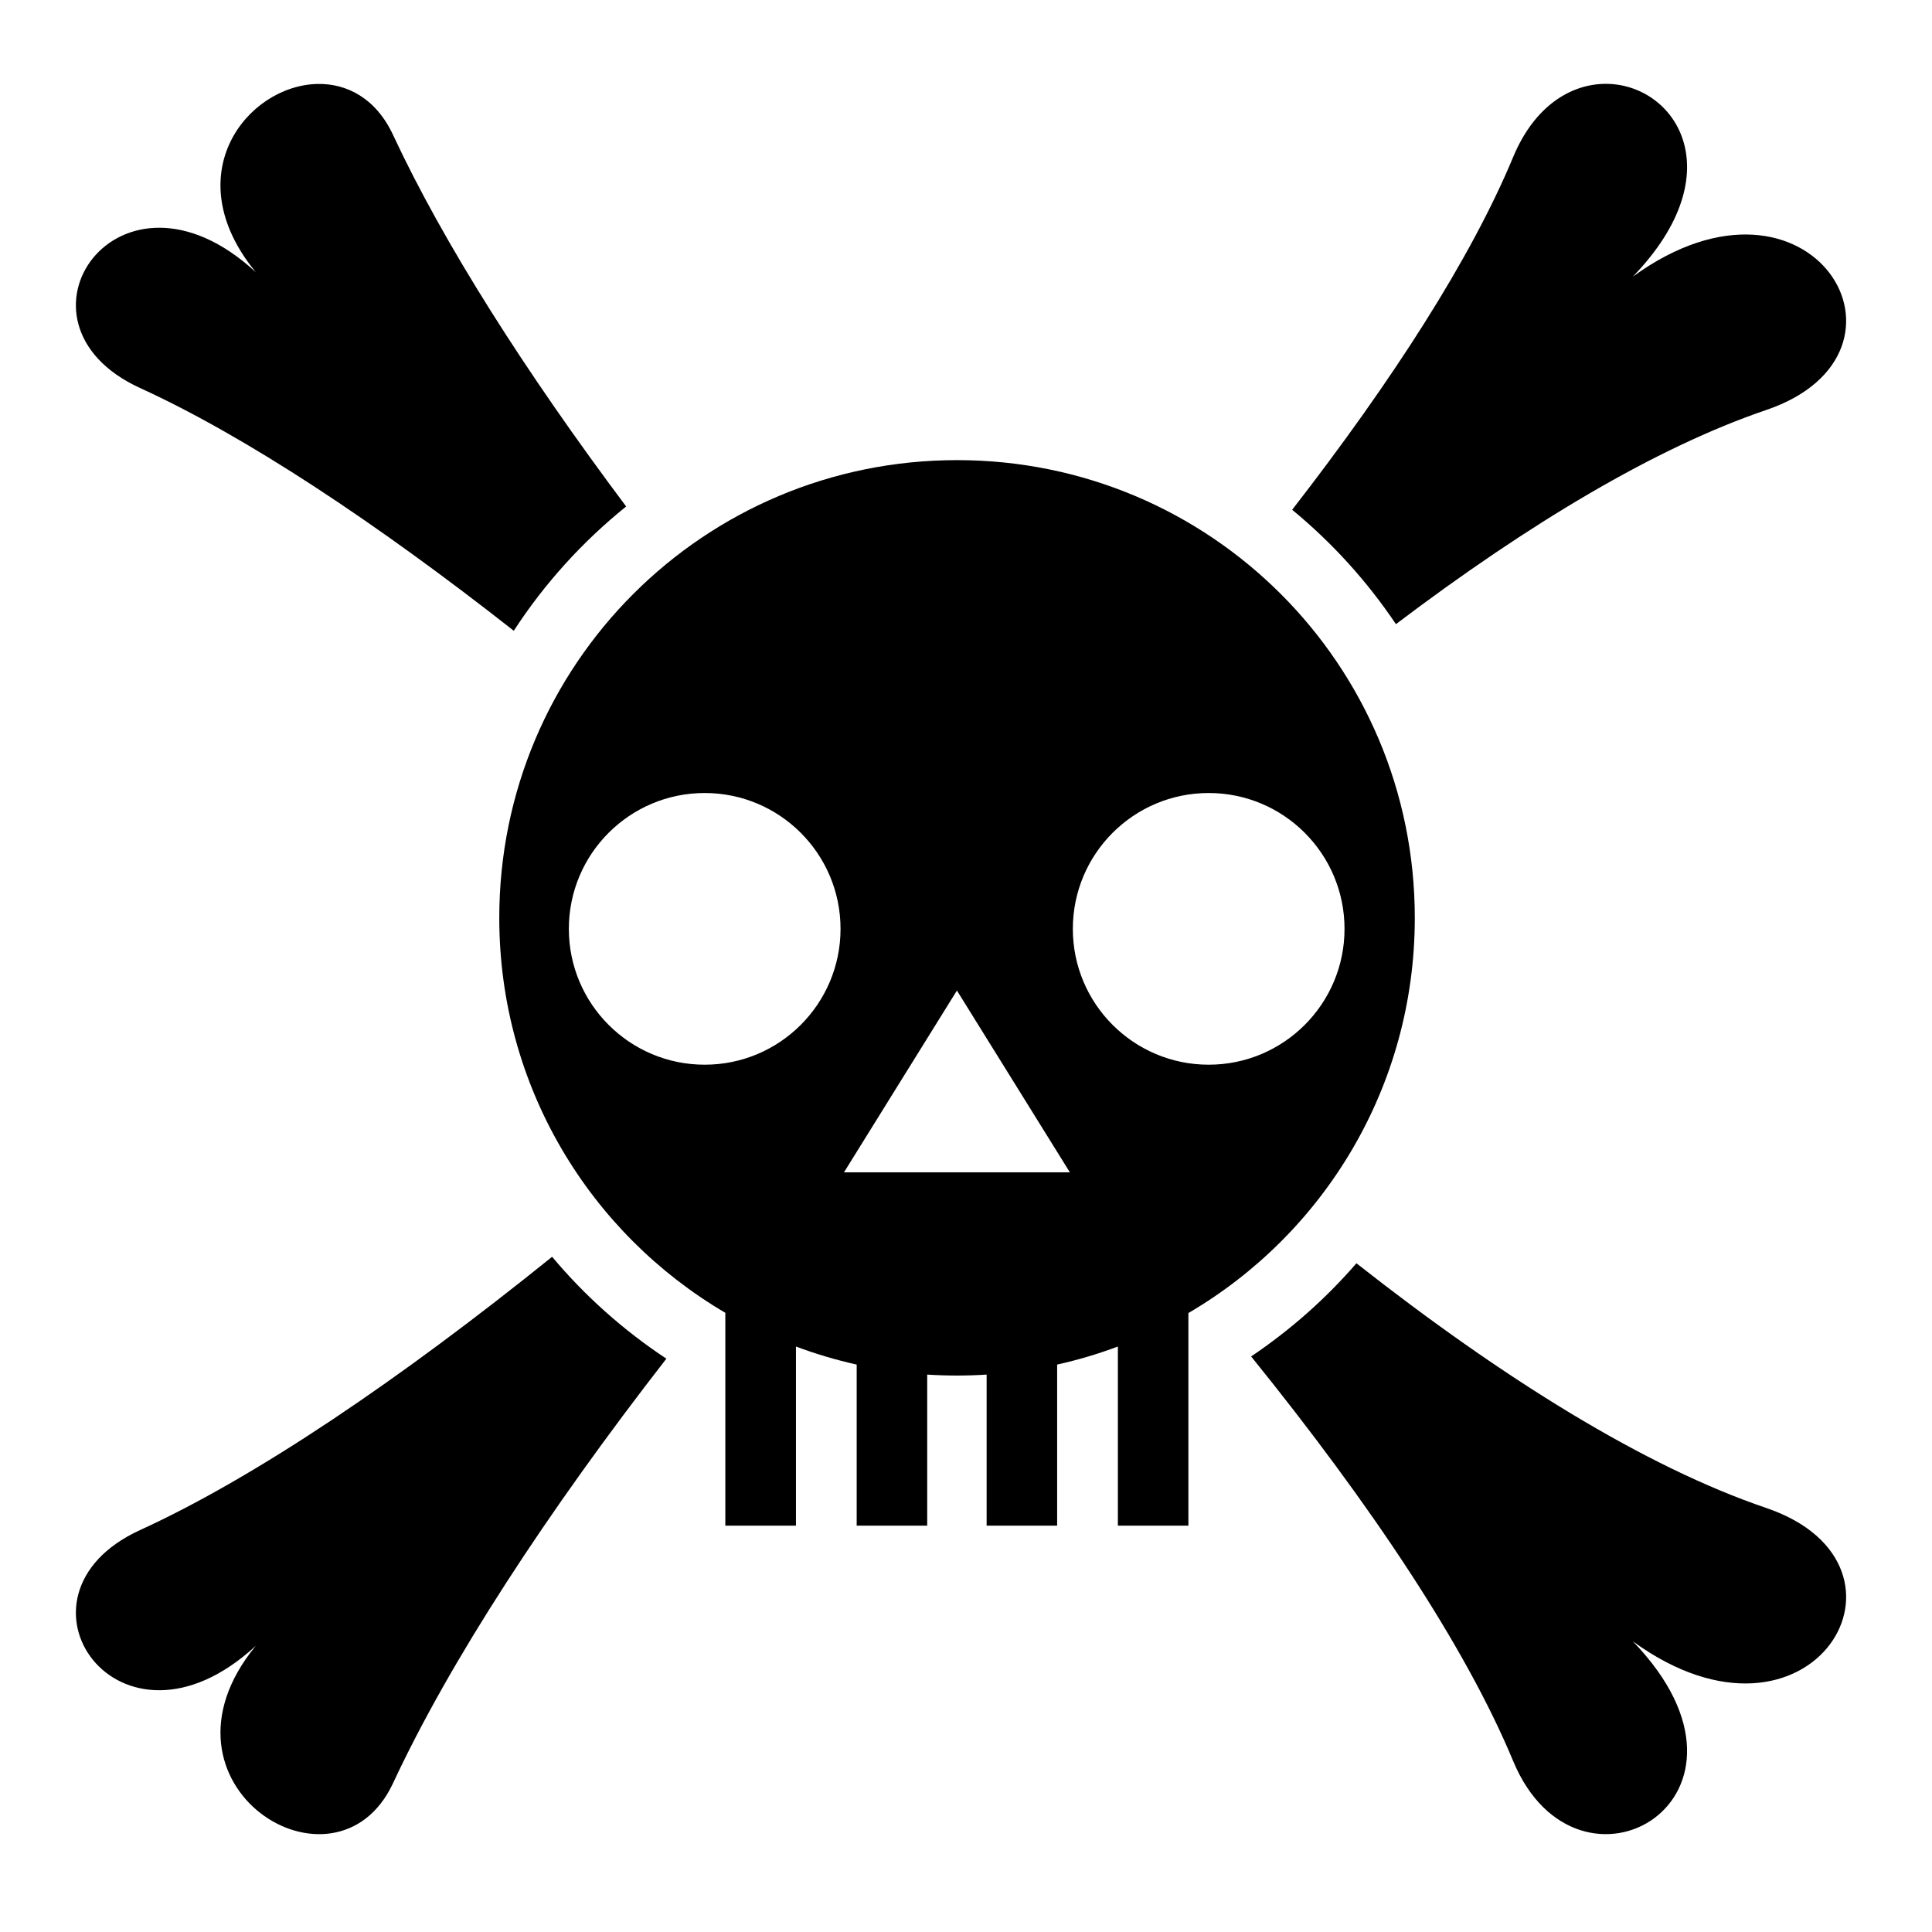 <?xml version="1.0" encoding="utf-8"?><!-- Uploaded to: SVG Repo, www.svgrepo.com, Generator: SVG Repo Mixer Tools -->
<svg width="800px" height="800px" viewBox="0 0 512 512" xmlns="http://www.w3.org/2000/svg"><path fill="#000000" d="M425.344 22.22c-9.027.085-18.7 5.826-24.344 19.405-11.143 26.803-31.93 59.156-58.563 93.47 10.57 8.694 19.85 18.92 27.5 30.31 35.1-26.57 68.882-46.81 98.125-56.75 44.6-15.16 12.02-69.72-35.343-35.343 26.91-27.842 11.107-51.27-7.376-51.093zm-341.22.03c-18.5.378-37.604 23.962-16.343 49.875C31.523 38.635-.802 85.48 37.095 102.813c28.085 12.844 62.54 35.66 99.062 64.343 8.125-12.5 18.207-23.61 29.78-32.937-26.782-35.743-48.44-69.835-61.78-98.47-4.515-9.69-12.22-13.66-20.03-13.5zm169.5 99.688c-67.104 0-121.31 54.21-121.31 121.312 0 44.676 24.04 83.613 59.905 104.656v56.406h18.718v-47.468c5.203 1.95 10.576 3.552 16.093 4.78v42.688h18.69v-40.03c2.614.167 5.247.25 7.905.25 2.637 0 5.25-.086 7.844-.25v40.03h18.686v-42.687c5.52-1.226 10.89-2.834 16.094-4.78v47.467h18.688V347.97c35.92-21.03 60-60.003 60-104.72 0-67.105-54.208-121.313-121.313-121.313zm-66.874 88.218c19.88 0 36 16.12 36 36s-16.12 36-36 36-36-16.12-36-36 16.12-36 36-36zm133.563 0c19.878 0 36 16.12 36 36s-16.122 36-36 36c-19.88 0-36-16.12-36-36s16.12-36 36-36zm-66.72 52.344l29.938 48.188h-59.874l29.938-48.188zm-107.28 70.563c-40.263 32.472-78.546 58.41-109.22 72.437-37.896 17.334-5.57 64.146 30.688 30.656-30.237 36.854 21.167 69.05 36.376 36.406 15.072-32.352 40.727-71.7 72.438-112.5-11.352-7.506-21.564-16.603-30.28-27zm213.156 1.718c-8.155 9.415-17.542 17.72-27.908 24.69 31.846 39.39 56.82 76.862 69.438 107.217 17.203 41.383 71.774 9.722 31.72-31.718 47.363 34.376 79.94-20.185 35.342-35.345-32.146-10.926-69.758-34.3-108.593-64.844z"/></svg>